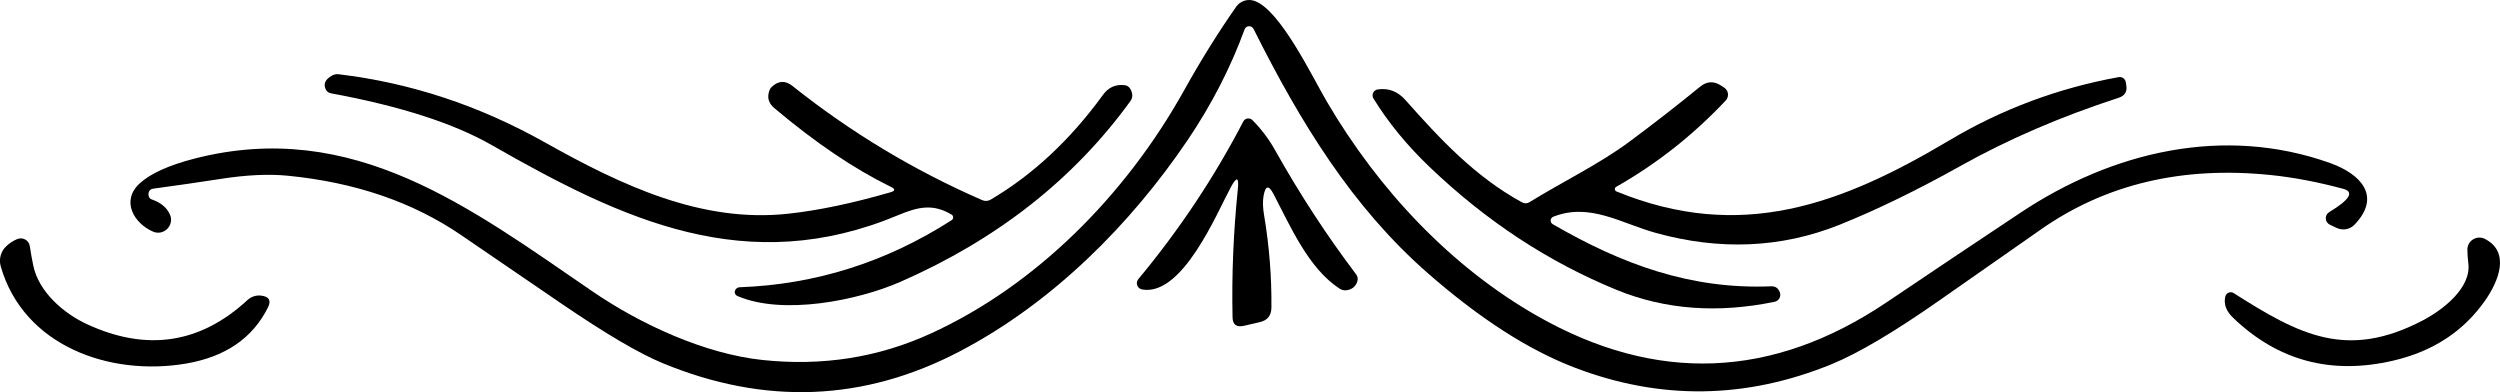 <svg width="255" height="40" viewBox="0 0 255 40" fill="none" xmlns="http://www.w3.org/2000/svg">
<g clip-path="url(#clip0_2073_221)">
<path d="M127.86 2.948C127.662 2.563 127.104 2.59 126.951 2.993C125.521 6.909 123.587 10.654 121.168 14.247C115.339 22.876 107.37 30.878 97.907 35.833C88.139 40.95 78.038 41.353 67.595 37.043C65.194 36.057 61.74 34.023 57.224 30.941C53.833 28.629 50.451 26.317 47.06 23.996C42.131 20.618 36.222 18.593 29.323 17.921C27.389 17.733 25.131 17.84 22.541 18.244C20.229 18.602 17.917 18.934 15.615 19.247C15.354 19.283 15.201 19.426 15.156 19.677C15.138 19.767 15.138 19.857 15.156 19.946C15.183 20.152 15.3 20.287 15.498 20.349C16.406 20.663 17.018 21.174 17.333 21.882C17.818 22.975 16.703 24.104 15.597 23.62C13.681 22.787 12.287 20.493 14.265 18.692C15.372 17.688 17.225 16.855 19.815 16.183C36.024 12.007 48.032 21.245 60.444 29.731C65.346 33.082 71.859 36.093 77.786 36.72C83.876 37.365 89.587 36.469 94.93 34.023C105.562 29.167 114.754 20.027 120.781 9.211C122.481 6.156 124.253 3.315 126.088 0.69C126.501 0.098 127.266 -0.152 127.95 0.09C130.585 0.986 133.877 7.885 135.334 10.358C140.65 19.426 148.053 27.249 156.805 32.231C168.921 39.131 180.794 38.665 192.424 30.842C197.092 27.697 201.652 24.642 206.123 21.675C215.477 15.457 226.828 12.76 237.676 16.631C240.779 17.742 242.956 20 240.159 22.921C239.691 23.405 238.962 23.539 238.351 23.253L237.649 22.921C237.118 22.67 237.082 21.935 237.586 21.631C239.691 20.358 240.159 19.57 238.998 19.256C236.426 18.566 233.979 18.1 231.659 17.858C222.61 16.918 214.767 18.772 208.119 23.441C204.692 25.842 201.23 28.262 197.722 30.708C193.17 33.889 189.545 36.03 186.838 37.142C178.095 40.717 169.361 40.842 160.627 37.5C155.923 35.708 150.94 32.5 145.66 27.885C137.916 21.12 132.636 12.482 127.86 2.948Z" fill="black"/>
<path d="M90.865 19.059C87.114 17.222 83.147 14.543 78.965 11.013C78.371 10.511 78.218 9.902 78.497 9.185C78.551 9.05 78.632 8.934 78.749 8.835C79.423 8.217 80.116 8.199 80.826 8.764C86.79 13.513 93.248 17.393 100.183 20.412C100.462 20.538 100.795 20.52 101.055 20.358C105.355 17.823 109.169 14.265 112.497 9.686C113.054 8.907 113.801 8.575 114.736 8.692C115.105 8.737 115.357 9.023 115.474 9.543C115.528 9.803 115.474 10.081 115.312 10.296C109.546 18.262 101.73 24.409 91.863 28.737C87.428 30.681 79.837 32.169 75.25 30.206C75.133 30.161 75.052 30.099 75.007 30.018C74.89 29.821 74.926 29.624 75.115 29.427C75.196 29.355 75.304 29.31 75.412 29.301C83.165 29.023 90.388 26.747 97.071 22.455C97.278 22.321 97.278 22.016 97.062 21.891C95.209 20.78 93.716 21.066 91.638 21.936C76.221 28.396 63.62 22.5 50.163 14.803C46.269 12.572 40.8 10.816 33.748 9.516C33.523 9.48 33.325 9.328 33.226 9.122C32.965 8.557 33.172 8.092 33.865 7.706C34.063 7.599 34.297 7.545 34.522 7.572C41.852 8.441 48.85 10.753 55.533 14.498C63.413 18.925 71.553 22.76 80.377 21.801C83.462 21.47 86.943 20.735 90.82 19.615C91.323 19.471 91.341 19.283 90.865 19.059Z" fill="black"/>
<path d="M164.846 19.059C164.657 19.167 164.675 19.445 164.873 19.525C177.546 24.713 187.791 20.887 198.873 14.292C204.189 11.129 209.936 8.988 216.098 7.867C216.44 7.805 216.763 8.029 216.826 8.369L216.88 8.692C216.997 9.337 216.736 9.767 216.107 9.973C210.206 11.891 204.863 14.194 200.069 16.873C195.518 19.418 191.344 21.443 187.558 22.957C181.657 25.296 175.442 25.565 168.92 23.764C165.359 22.787 162.165 20.636 158.433 22.106C158.1 22.24 158.073 22.688 158.379 22.867C165.386 26.927 172.401 29.543 180.659 29.203C181.099 29.185 181.396 29.4 181.549 29.839C181.693 30.251 181.441 30.69 181.018 30.78C175.217 31.98 169.856 31.586 164.945 29.588C157.974 26.747 151.597 22.563 145.813 17.025C143.51 14.83 141.604 12.5 140.092 10.045C139.859 9.669 140.092 9.185 140.524 9.122C141.631 8.961 142.566 9.319 143.349 10.197C146.847 14.14 150.436 18.011 155.24 20.636C155.5 20.78 155.761 20.771 156.013 20.618C159.422 18.513 163.083 16.756 166.15 14.489C168.606 12.67 171.025 10.789 173.409 8.844C174.101 8.28 174.812 8.244 175.559 8.737L175.873 8.943C176.323 9.238 176.386 9.875 176.017 10.26C172.68 13.799 168.956 16.73 164.846 19.059Z" fill="black"/>
<path d="M125.548 19.086C124.118 21.738 120.61 30.26 116.49 29.525C116.005 29.435 115.789 28.853 116.112 28.468C120.295 23.441 123.857 18.082 126.816 12.392C126.996 12.043 127.464 11.971 127.743 12.249C128.642 13.154 129.407 14.158 130.036 15.278C132.591 19.83 135.352 24.059 138.32 27.975C138.491 28.199 138.527 28.45 138.446 28.71C138.293 29.184 137.961 29.48 137.466 29.588C137.169 29.65 136.89 29.606 136.629 29.435C133.454 27.366 131.601 23.038 129.91 19.812C129.416 18.853 129.074 18.907 128.885 19.973C128.786 20.52 128.804 21.183 128.939 21.962C129.47 25.116 129.712 28.253 129.685 31.38C129.676 32.186 129.281 32.679 128.498 32.858L126.87 33.235C126.115 33.405 125.728 33.109 125.719 32.339C125.629 28.029 125.809 23.683 126.258 19.301C126.384 18.047 126.151 17.975 125.548 19.086Z" fill="black"/>
<path d="M247.112 32.688C249.198 31.595 252.077 29.364 251.771 26.873C251.708 26.326 251.672 25.851 251.672 25.448C251.681 24.534 252.652 23.951 253.471 24.373C256.106 25.744 254.802 28.745 253.525 30.591C251.321 33.772 248.191 35.833 244.116 36.783C237.784 38.262 232.333 36.801 227.764 32.401C227.062 31.729 226.801 31.003 226.981 30.242C227.071 29.866 227.512 29.686 227.845 29.901C234.546 34.167 239.385 36.72 247.112 32.688Z" fill="black"/>
<path d="M3.4 27.115C3.967 29.794 6.512 31.989 8.923 33.091C14.994 35.878 20.436 35.045 25.248 30.6C25.626 30.251 26.139 30.09 26.642 30.152C27.443 30.251 27.677 30.645 27.344 31.335C25.779 34.489 22.981 36.407 18.952 37.088C11.153 38.405 2.42 35.269 0.081 27.195C-0.144 26.434 0.081 25.618 0.666 25.09C0.98 24.794 1.34 24.561 1.745 24.391C2.312 24.149 2.95 24.498 3.04 25.107C3.139 25.762 3.256 26.434 3.4 27.115Z" fill="black"/>
</g>
<defs>
<clipPath id="clip0_2073_221">
<rect width="255" height="40" fill="white"/>
</clipPath>
</defs>
</svg>
